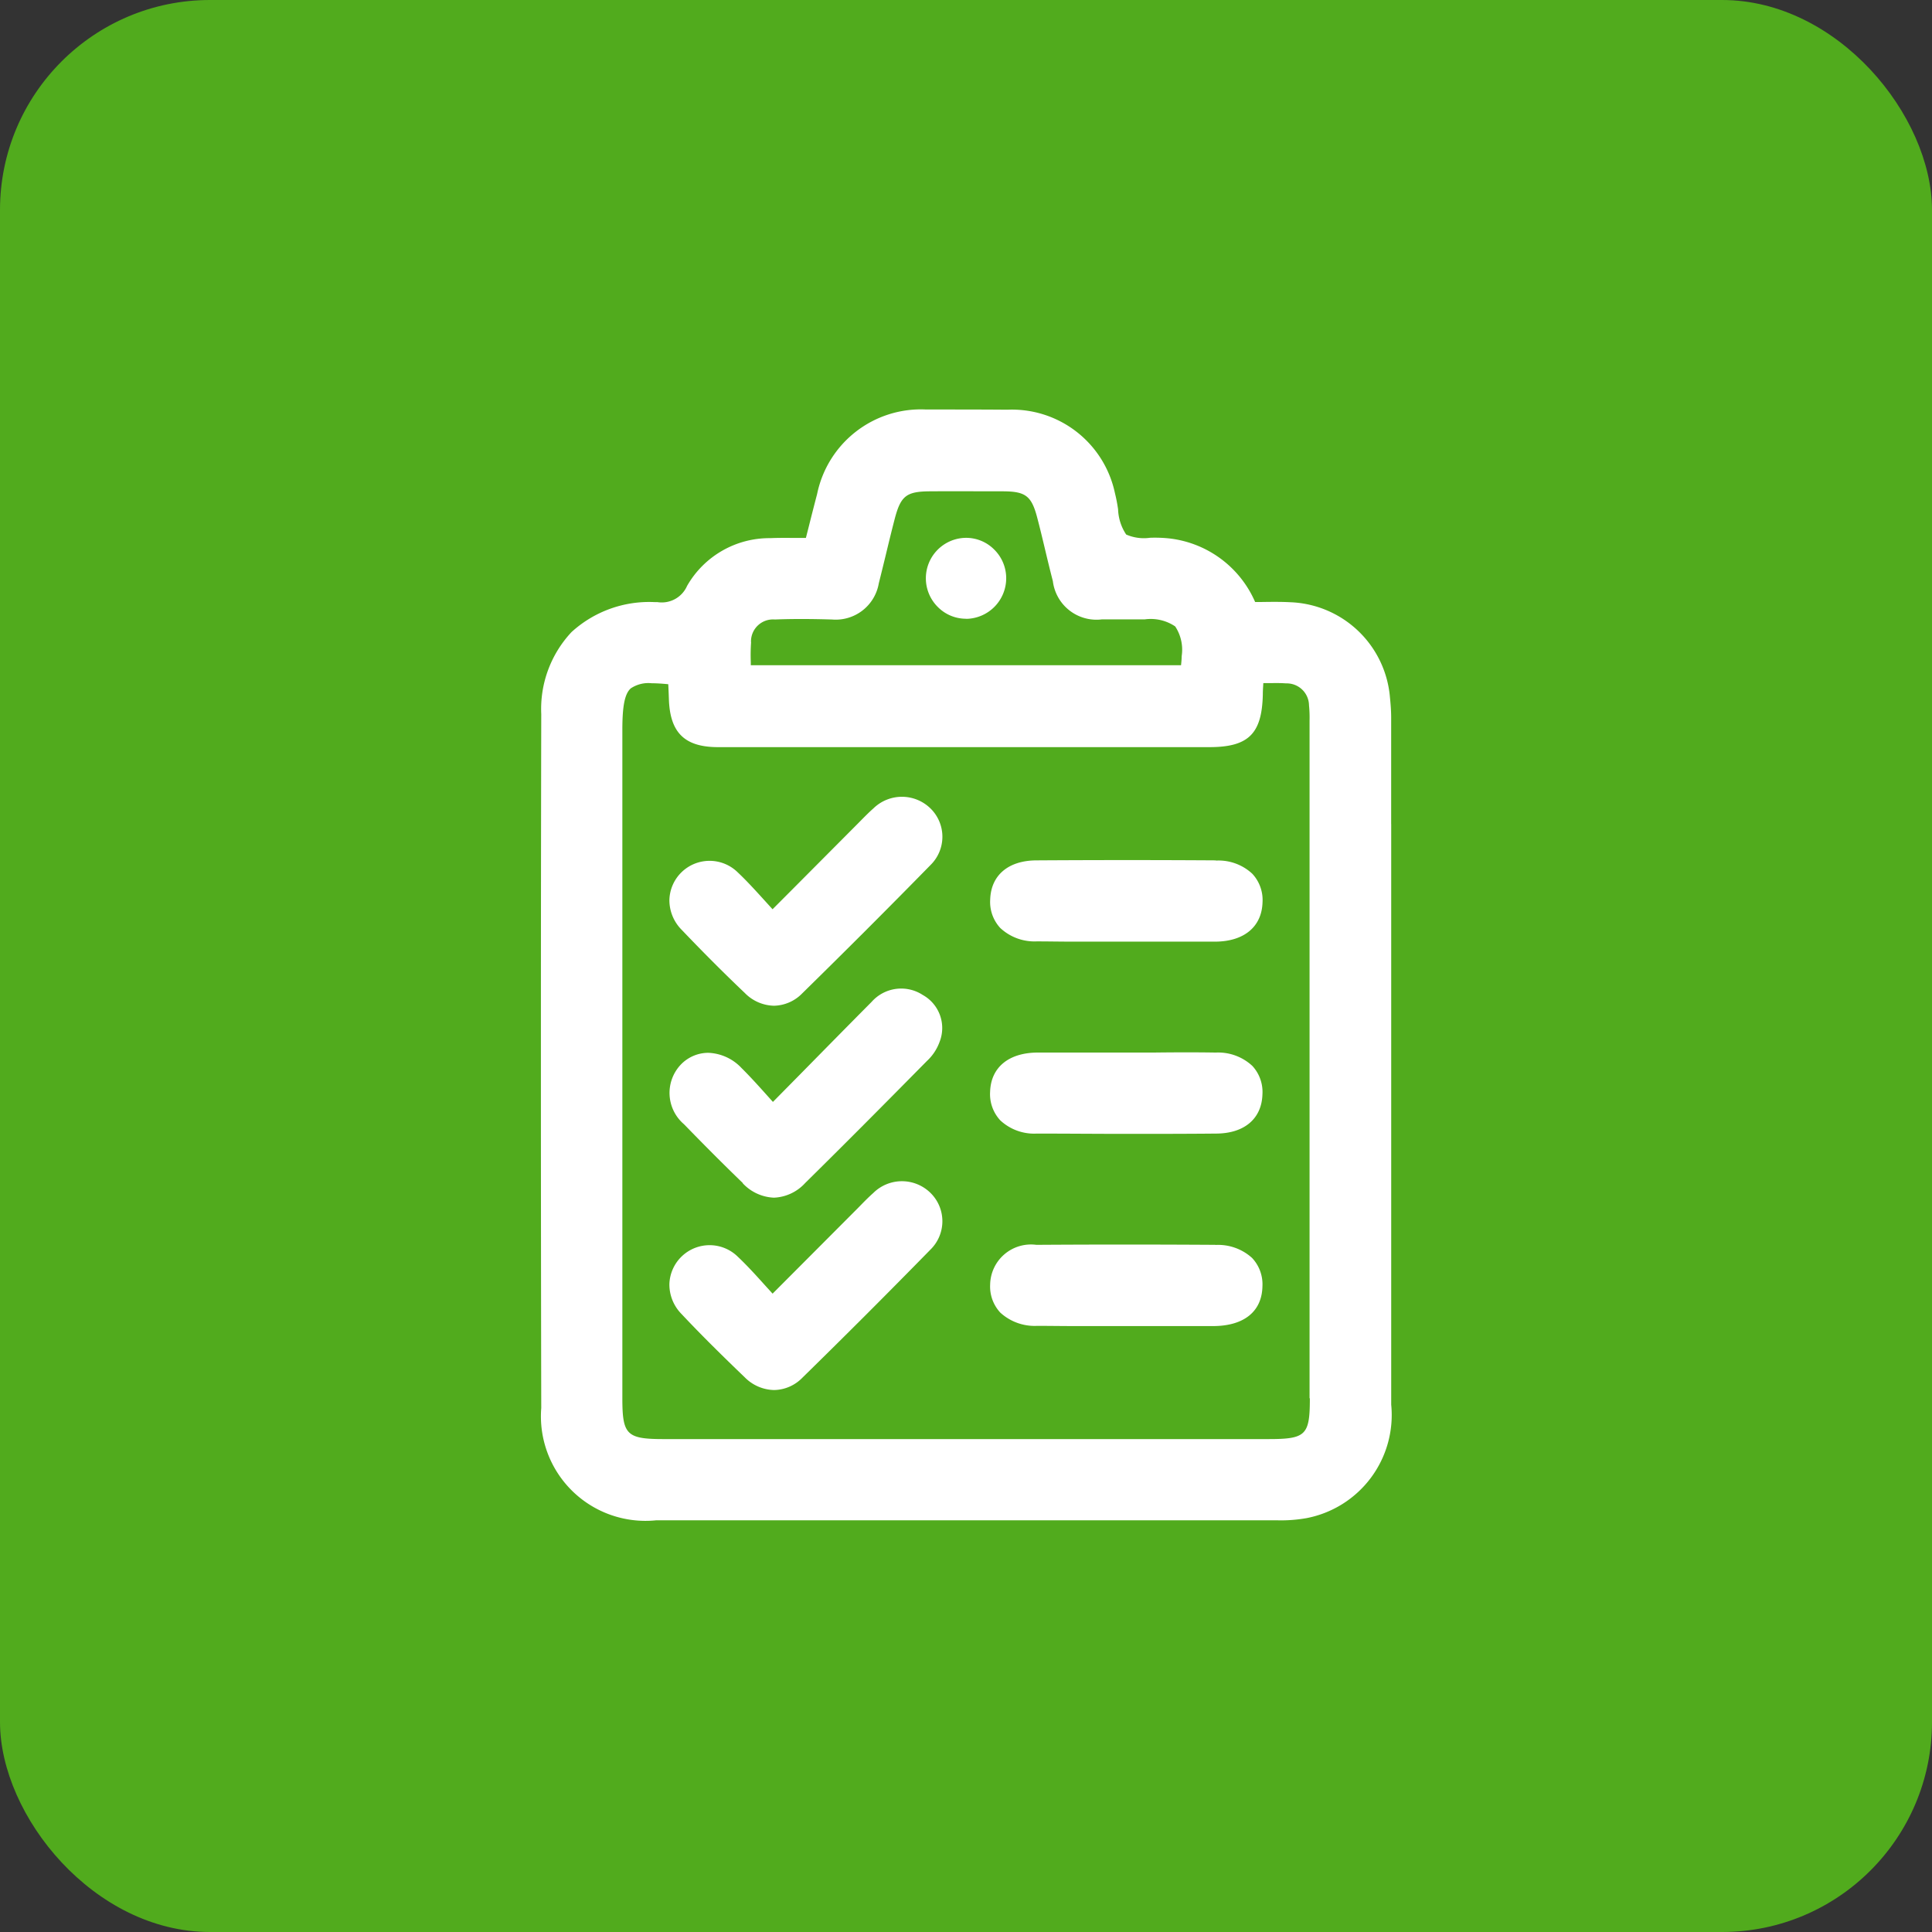<svg xmlns="http://www.w3.org/2000/svg" width="46" height="46" viewBox="0 0 46 46">
  <rect x="0" y="0" width="46" height="46" fill="#333333" stroke="none"/>
  <g id="Group_9971" data-name="Group 9971" transform="translate(-480 -260)">
    <rect id="Rectangle_3867" data-name="Rectangle 3867" width="46" height="46" rx="5" transform="translate(480 260)" fill="#51ab1d"/>
    <g id="Group_9555" data-name="Group 9555" transform="translate(-9545 8973.201)">
      <path id="Path_23370" data-name="Path 23370" d="M20.247,9.872V7.33c0-.165-.014-.327-.029-.477a2.473,2.473,0,0,0-2.371-2.264c-.226-.012-.452-.009-.671-.006l-.168,0a2.542,2.542,0,0,0-2.08-1.517,3.321,3.321,0,0,0-.422-.012,1.055,1.055,0,0,1-.568-.077,1.153,1.153,0,0,1-.193-.6,3.844,3.844,0,0,0-.076-.391A2.506,2.506,0,0,0,11.107.005C10.509,0,9.876,0,9.172,0A2.522,2.522,0,0,0,6.579,2.013c-.07.267-.138.534-.207.809l-.06.236-.168,0c-.234,0-.454-.005-.678.005A2.259,2.259,0,0,0,3.483,4.2a.658.658,0,0,1-.706.386H2.714A2.744,2.744,0,0,0,.731,5.3a2.677,2.677,0,0,0-.72,1.951C0,12.682,0,18.241.011,23.774a2.489,2.489,0,0,0,2.733,2.674l6.036,0,8.757,0a3.449,3.449,0,0,0,.7-.053,2.5,2.5,0,0,0,2.011-2.7c0-4.609,0-9.294,0-13.826M5.005,5.536A.524.524,0,0,1,5.573,5c.469-.019.948-.012,1.36,0a1.041,1.041,0,0,0,1.115-.863c.058-.23.114-.46.17-.69.066-.275.135-.559.207-.836.144-.553.277-.659.837-.663s1.136,0,1.726,0c.563,0,.7.108.84.659.062.237.12.48.176.715.06.251.122.51.188.764a1.046,1.046,0,0,0,1.168.911c.219,0,.437,0,.656,0h.364a1.04,1.04,0,0,1,.725.168,1.009,1.009,0,0,1,.154.709c0,.068-.007.137-.015.215H5c0-.024,0-.048,0-.072a4.418,4.418,0,0,1,.007-.473M18.311,23.542c0,.881-.093.972-.989.972H2.933c-.889,0-.991-.1-.991-.973q0-7.957,0-15.915c0-.574.058-.859.2-.986a.754.754,0,0,1,.5-.122c.111,0,.242.008.393.023.006.118.011.237.015.357.027.8.378,1.141,1.172,1.141q3.226,0,6.452,0h5.243c.931,0,1.252-.316,1.274-1.247,0-.086.006-.172.012-.277h.068c.173,0,.323-.006.471.006a.531.531,0,0,1,.549.522,2.949,2.949,0,0,1,.013.365v.068q0,8.034,0,16.067" transform="translate(10037.876 -8703.451)" fill="#fff"/>
      <path id="Path_23371" data-name="Path 23371" d="M34.982,90.943c-.1.088-.194.183-.284.274l-.089.09-1.592,1.6-.437.438-.174-.192c-.22-.242-.427-.471-.651-.683a.957.957,0,0,0-1.631.654,1,1,0,0,0,.287.705c.477.5.986,1.013,1.512,1.513a1,1,0,0,0,.691.3.965.965,0,0,0,.678-.3c1.038-1.018,2.064-2.044,3.05-3.051a.943.943,0,0,0,.01-1.335.972.972,0,0,0-1.371-.012" transform="translate(10010.814 -8784.897)" fill="#fff"/>
      <path id="Path_23372" data-name="Path 23372" d="M31.9,140.207a1.076,1.076,0,0,0,.742.342,1.065,1.065,0,0,0,.744-.349c.925-.912,1.83-1.822,2.9-2.907a1.152,1.152,0,0,0,.3-.453.9.9,0,0,0-.4-1.117.94.94,0,0,0-1.218.164c-.578.582-1.153,1.167-1.758,1.782l-.592.6-.159-.177c-.2-.223-.391-.434-.59-.631a1.144,1.144,0,0,0-.792-.361h-.009a.908.908,0,0,0-.652.29A.98.98,0,0,0,30.5,138.8c.486.5.945.961,1.4,1.4" transform="translate(10010.785 -8825.234)" fill="#fff"/>
      <path id="Path_23373" data-name="Path 23373" d="M34.974,180.936c-.1.088-.195.183-.285.275l-.088.09-2.031,2.037-.172-.189c-.219-.243-.426-.472-.65-.684a.958.958,0,0,0-1.635.639,1,1,0,0,0,.285.715c.469.5.977,1,1.512,1.514a1.009,1.009,0,0,0,.695.3.96.96,0,0,0,.674-.293c1.022-1,2.048-2.027,3.05-3.051a.945.945,0,0,0,.015-1.335.97.97,0,0,0-1.371-.018" transform="translate(10010.825 -8865.738)" fill="#fff"/>
      <path id="Path_23374" data-name="Path 23374" d="M110.559,105.5c-1.382-.009-2.817-.009-4.264,0-.677,0-1.092.353-1.11.932a.913.913,0,0,0,.239.677,1.194,1.194,0,0,0,.869.32c.275,0,.552.006.828.006l.627,0q.642,0,1.284,0c.5,0,1.019,0,1.529,0,.676-.01,1.09-.359,1.108-.933a.917.917,0,0,0-.243-.683,1.18,1.18,0,0,0-.867-.314" transform="translate(9943.391 -8798.216)" fill="#fff"/>
      <path id="Path_23375" data-name="Path 23375" d="M110.559,150.506c-.5-.008-1-.006-1.49,0q-.644,0-1.287,0c-.488,0-.992,0-1.49,0-.676.011-1.09.359-1.108.933a.917.917,0,0,0,.243.682,1.182,1.182,0,0,0,.867.314c.7,0,1.406.007,2.121.007s1.426,0,2.143-.007c.677,0,1.092-.353,1.11-.933a.914.914,0,0,0-.239-.677,1.194,1.194,0,0,0-.869-.319" transform="translate(9943.39 -8838.646)" fill="#fff"/>
      <path id="Path_23376" data-name="Path 23376" d="M110.551,195.5c-1.46-.009-2.894-.009-4.264,0a.972.972,0,0,0-1.1.945.912.912,0,0,0,.242.669,1.212,1.212,0,0,0,.876.315c.283,0,.568.005.851.005h.628c.218,0,.437,0,.655,0h.624c.478,0,.971,0,1.458,0,.719-.009,1.138-.354,1.149-.947a.915.915,0,0,0-.246-.674,1.2,1.2,0,0,0-.874-.31" transform="translate(9943.388 -8879.062)" fill="#fff"/>
      <path id="Path_23377" data-name="Path 23377" d="M91.121,32h.024a.967.967,0,0,0,.933-.953.958.958,0,0,0-.289-.7.941.941,0,0,0-.69-.275.963.963,0,0,0-.644,1.651.942.942,0,0,0,.666.275" transform="translate(9956.879 -8730.467)" fill="#fff"/>
    </g>
  </g>
</svg>
